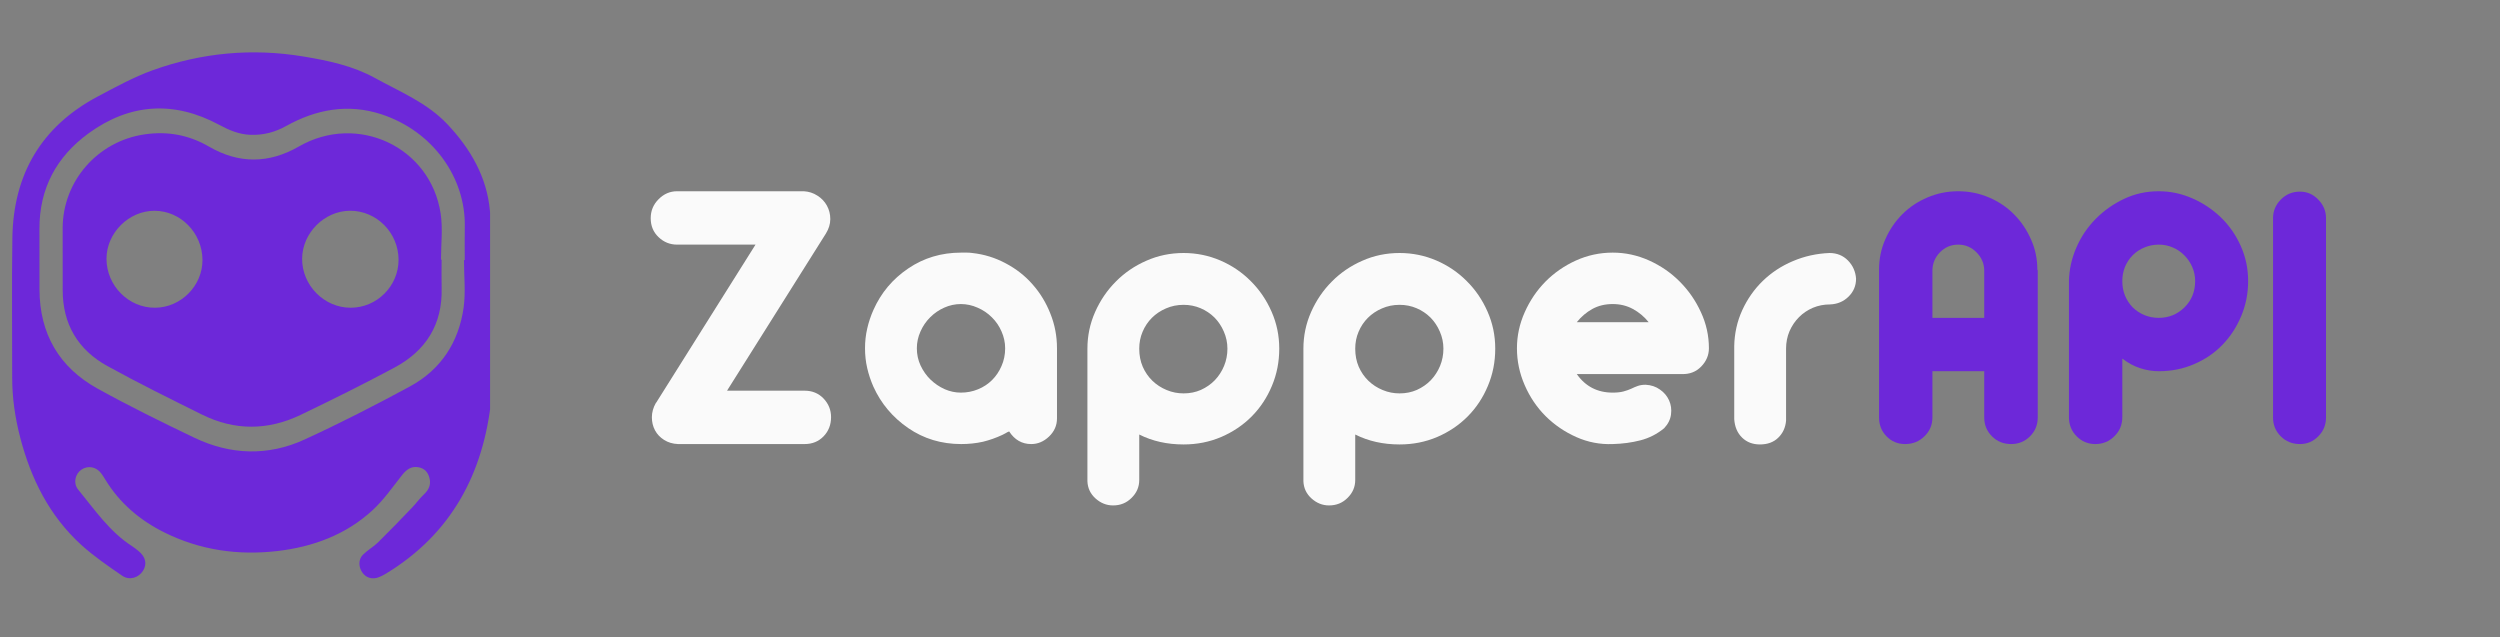 <svg xmlns="http://www.w3.org/2000/svg" xmlns:xlink="http://www.w3.org/1999/xlink" width="404" zoomAndPan="magnify" viewBox="0 0 303 77.25" height="103" preserveAspectRatio="xMidYMid meet" version="1.0"><rect x="0" y="0" width="303" height="77.25" fill="#808080" stroke="none"/><defs><g/><clipPath id="2bd434a402"><path d="M 1.457 6.297 L 59.395 6.297 L 59.395 70.176 L 1.457 70.176 Z M 1.457 6.297 " clip-rule="nonzero"/></clipPath></defs><g clip-path="url(#2bd434a402)"><path fill="#6d28d9" d="M 56.234 31.531 L 56.328 31.531 C 56.328 30.188 56.305 28.844 56.332 27.5 C 56.457 21.512 52.441 15.891 46.238 13.855 C 42.195 12.531 38.332 13.238 34.68 15.273 C 33.324 16.027 31.922 16.395 30.359 16.34 C 28.961 16.293 27.77 15.777 26.574 15.133 C 21.086 12.18 15.746 12.516 10.734 16.16 C 6.852 18.984 4.758 22.855 4.781 27.75 C 4.793 30.191 4.777 32.633 4.785 35.074 C 4.801 40.453 7.164 44.527 11.84 47.109 C 15.672 49.227 19.609 51.164 23.562 53.055 C 27.953 55.152 32.5 55.297 36.922 53.266 C 41.25 51.281 45.496 49.102 49.684 46.836 C 53.441 44.805 55.598 41.477 56.191 37.277 C 56.453 35.398 56.234 33.449 56.234 31.531 M 59.605 38.363 C 59.605 41.707 59.898 45.082 59.547 48.391 C 58.602 57.363 54.727 64.695 46.797 69.512 C 46.52 69.684 46.223 69.836 45.918 69.957 C 45.145 70.262 44.402 70.051 43.941 69.426 C 43.445 68.75 43.406 67.82 43.988 67.234 C 44.543 66.676 45.262 66.281 45.824 65.73 C 47.227 64.352 48.59 62.934 49.949 61.516 C 50.441 61.004 50.852 60.41 51.371 59.93 C 51.996 59.348 52.27 58.699 52.035 57.871 C 51.852 57.215 51.441 56.77 50.746 56.637 C 49.848 56.465 49.266 56.906 48.727 57.586 C 47.578 59.039 46.504 60.598 45.148 61.844 C 41.914 64.816 37.934 66.281 33.625 66.785 C 28.875 67.34 24.273 66.688 19.941 64.543 C 16.953 63.059 14.496 60.98 12.75 58.105 C 12.594 57.848 12.434 57.594 12.25 57.352 C 11.656 56.562 10.637 56.387 9.855 56.93 C 9.098 57.453 8.852 58.586 9.469 59.332 C 11.48 61.777 13.273 64.441 16.012 66.199 C 16.285 66.375 16.543 66.586 16.797 66.793 C 17.656 67.496 17.848 68.355 17.336 69.176 C 16.805 70.023 15.695 70.383 14.82 69.785 C 13.109 68.609 11.375 67.426 9.844 66.035 C 5.996 62.531 3.762 58.055 2.461 53.074 C 1.832 50.676 1.477 48.242 1.477 45.758 C 1.484 40.109 1.414 34.457 1.5 28.809 C 1.625 21.113 5.016 15.312 11.875 11.68 C 14.043 10.531 16.219 9.336 18.52 8.508 C 24.449 6.383 30.562 5.812 36.809 6.852 C 39.793 7.348 42.77 7.98 45.422 9.441 C 48.465 11.121 51.742 12.43 54.227 15.059 C 57.047 18.051 59.016 21.473 59.379 25.551 C 59.727 29.473 59.629 33.434 59.727 37.375 C 59.734 37.703 59.727 38.035 59.727 38.363 Z M 59.605 38.363 " fill-opacity="1" fill-rule="nonzero"/></g><path fill="#6d28d9" d="M 24.539 31.488 C 24.52 28.238 21.902 25.555 18.738 25.547 C 15.609 25.535 12.902 28.242 12.906 31.371 C 12.918 34.637 15.598 37.332 18.812 37.297 C 21.949 37.266 24.562 34.617 24.539 31.488 M 48.305 31.48 C 48.297 28.199 45.633 25.52 42.406 25.543 C 39.309 25.566 36.645 28.238 36.617 31.34 C 36.594 34.574 39.285 37.301 42.496 37.297 C 45.688 37.297 48.312 34.664 48.305 31.48 M 53.523 31.465 C 53.523 32.617 53.496 33.77 53.527 34.918 C 53.641 39.32 51.617 42.508 47.832 44.539 C 44.09 46.547 40.281 48.434 36.457 50.273 C 32.488 52.184 28.453 52.219 24.484 50.25 C 20.633 48.34 16.77 46.438 13.008 44.359 C 9.441 42.391 7.59 39.277 7.598 35.137 C 7.602 32.641 7.59 30.145 7.594 27.652 C 7.605 21.949 11.824 17.129 17.492 16.289 C 20.285 15.875 22.883 16.348 25.324 17.766 C 28.961 19.879 32.598 19.84 36.234 17.75 C 43.336 13.664 52.184 17.809 53.406 25.879 C 53.684 27.699 53.449 29.602 53.449 31.465 C 53.473 31.465 53.496 31.465 53.523 31.465 " fill-opacity="1" fill-rule="nonzero"/><g fill="#fafafa" fill-opacity="1"><g transform="translate(76.991, 53.82)"><g><path d="M 20.531 -6.469 C 21.457 -6.469 22.223 -6.148 22.828 -5.516 C 23.43 -4.879 23.734 -4.129 23.734 -3.266 C 23.734 -2.336 23.43 -1.562 22.828 -0.938 C 22.223 -0.312 21.457 0 20.531 0 L 5.172 0 C 4.535 -0.031 3.977 -0.195 3.5 -0.5 C 3.02 -0.801 2.648 -1.191 2.391 -1.672 C 2.141 -2.148 2.016 -2.676 2.016 -3.25 C 2.016 -3.832 2.176 -4.41 2.5 -4.984 L 2.547 -5.031 L 14.578 -24.172 L 5.078 -24.172 C 4.211 -24.172 3.461 -24.473 2.828 -25.078 C 2.191 -25.68 1.875 -26.445 1.875 -27.375 C 1.875 -28.27 2.191 -29.035 2.828 -29.672 C 3.461 -30.316 4.211 -30.641 5.078 -30.641 L 20.422 -30.641 C 21.035 -30.609 21.586 -30.43 22.078 -30.109 C 22.578 -29.797 22.961 -29.391 23.234 -28.891 C 23.504 -28.398 23.641 -27.859 23.641 -27.266 C 23.641 -26.672 23.461 -26.086 23.109 -25.516 L 11.125 -6.469 Z M 20.531 -6.469 "/></g></g></g><g fill="#fafafa" fill-opacity="1"><g transform="translate(103.841, 53.82)"><g><path d="M 14 -23.156 C 15.438 -23 16.785 -22.582 18.047 -21.906 C 19.316 -21.238 20.406 -20.383 21.312 -19.344 C 22.227 -18.312 22.945 -17.129 23.469 -15.797 C 24 -14.473 24.266 -13.078 24.266 -11.609 L 24.266 -3.109 C 24.266 -2.254 23.941 -1.52 23.297 -0.906 C 22.66 -0.301 21.941 0 21.141 0 C 20.023 0 19.133 -0.508 18.469 -1.531 C 18.301 -1.469 18.156 -1.395 18.031 -1.312 C 17.906 -1.238 17.773 -1.172 17.641 -1.109 C 16.879 -0.754 16.098 -0.477 15.297 -0.281 C 14.461 -0.094 13.582 0 12.656 0 C 10.258 0 8.117 -0.645 6.234 -1.938 C 4.348 -3.238 2.941 -4.91 2.016 -6.953 C 1.691 -7.691 1.441 -8.441 1.266 -9.203 C 1.086 -9.973 1 -10.773 1 -11.609 C 1 -12.43 1.086 -13.227 1.266 -14 C 1.441 -14.77 1.691 -15.52 2.016 -16.25 C 2.941 -18.332 4.348 -20.008 6.234 -21.281 C 8.117 -22.562 10.258 -23.203 12.656 -23.203 C 12.914 -23.203 13.148 -23.203 13.359 -23.203 C 13.566 -23.203 13.781 -23.188 14 -23.156 Z M 12.609 -6.234 C 13.348 -6.234 14.047 -6.367 14.703 -6.641 C 15.359 -6.91 15.926 -7.285 16.406 -7.766 C 16.883 -8.242 17.266 -8.812 17.547 -9.469 C 17.836 -10.125 17.984 -10.836 17.984 -11.609 C 17.984 -12.305 17.836 -12.984 17.547 -13.641 C 17.266 -14.297 16.875 -14.867 16.375 -15.359 C 15.875 -15.859 15.297 -16.25 14.641 -16.531 C 13.992 -16.82 13.316 -16.969 12.609 -16.969 C 11.91 -16.969 11.238 -16.82 10.594 -16.531 C 9.957 -16.25 9.391 -15.859 8.891 -15.359 C 8.398 -14.867 8.008 -14.297 7.719 -13.641 C 7.426 -12.984 7.281 -12.305 7.281 -11.609 C 7.281 -10.867 7.43 -10.172 7.734 -9.516 C 8.047 -8.859 8.445 -8.289 8.938 -7.812 C 9.438 -7.332 10.004 -6.945 10.641 -6.656 C 11.285 -6.375 11.941 -6.234 12.609 -6.234 Z M 12.609 -6.234 "/></g></g></g><g fill="#fafafa" fill-opacity="1"><g transform="translate(130.498, 53.82)"><g><path d="M 12.953 -23.156 C 14.516 -23.156 16 -22.852 17.406 -22.25 C 18.812 -21.645 20.039 -20.812 21.094 -19.75 C 22.156 -18.695 22.992 -17.469 23.609 -16.062 C 24.234 -14.656 24.547 -13.156 24.547 -11.562 C 24.547 -9.957 24.25 -8.453 23.656 -7.047 C 23.07 -5.641 22.258 -4.41 21.219 -3.359 C 20.176 -2.305 18.941 -1.473 17.516 -0.859 C 16.098 -0.254 14.578 0.047 12.953 0.047 C 10.961 0.047 9.172 -0.352 7.578 -1.156 L 7.578 4.359 C 7.578 5.191 7.27 5.91 6.656 6.516 C 6.051 7.129 5.301 7.438 4.406 7.438 C 3.613 7.438 2.906 7.156 2.281 6.594 C 1.656 6.031 1.328 5.332 1.297 4.5 L 1.297 -11.562 C 1.297 -13.125 1.609 -14.609 2.234 -16.016 C 2.859 -17.422 3.695 -18.648 4.75 -19.703 C 5.801 -20.766 7.031 -21.602 8.438 -22.219 C 9.844 -22.844 11.348 -23.156 12.953 -23.156 Z M 7.578 -11.562 C 7.578 -10.758 7.719 -10.031 8 -9.375 C 8.289 -8.719 8.68 -8.148 9.172 -7.672 C 9.672 -7.191 10.25 -6.816 10.906 -6.547 C 11.562 -6.273 12.242 -6.141 12.953 -6.141 C 13.711 -6.141 14.41 -6.281 15.047 -6.562 C 15.691 -6.852 16.254 -7.242 16.734 -7.734 C 17.211 -8.234 17.586 -8.812 17.859 -9.469 C 18.129 -10.125 18.266 -10.82 18.266 -11.562 C 18.266 -12.289 18.117 -12.984 17.828 -13.641 C 17.547 -14.297 17.164 -14.863 16.688 -15.344 C 16.207 -15.82 15.645 -16.195 15 -16.469 C 14.363 -16.738 13.68 -16.875 12.953 -16.875 C 12.18 -16.875 11.469 -16.727 10.812 -16.438 C 10.156 -16.156 9.586 -15.773 9.109 -15.297 C 8.629 -14.816 8.254 -14.254 7.984 -13.609 C 7.711 -12.973 7.578 -12.289 7.578 -11.562 Z M 7.578 -11.562 "/></g></g></g><g fill="#fafafa" fill-opacity="1"><g transform="translate(156.676, 53.82)"><g><path d="M 12.953 -23.156 C 14.516 -23.156 16 -22.852 17.406 -22.25 C 18.812 -21.645 20.039 -20.812 21.094 -19.75 C 22.156 -18.695 22.992 -17.469 23.609 -16.062 C 24.234 -14.656 24.547 -13.156 24.547 -11.562 C 24.547 -9.957 24.25 -8.453 23.656 -7.047 C 23.07 -5.641 22.258 -4.41 21.219 -3.359 C 20.176 -2.305 18.941 -1.473 17.516 -0.859 C 16.098 -0.254 14.578 0.047 12.953 0.047 C 10.961 0.047 9.172 -0.352 7.578 -1.156 L 7.578 4.359 C 7.578 5.191 7.27 5.91 6.656 6.516 C 6.051 7.129 5.301 7.438 4.406 7.438 C 3.613 7.438 2.906 7.156 2.281 6.594 C 1.656 6.031 1.328 5.332 1.297 4.5 L 1.297 -11.562 C 1.297 -13.125 1.609 -14.609 2.234 -16.016 C 2.859 -17.422 3.695 -18.648 4.75 -19.703 C 5.801 -20.766 7.031 -21.602 8.438 -22.219 C 9.844 -22.844 11.348 -23.156 12.953 -23.156 Z M 7.578 -11.562 C 7.578 -10.758 7.719 -10.031 8 -9.375 C 8.289 -8.719 8.68 -8.148 9.172 -7.672 C 9.672 -7.191 10.25 -6.816 10.906 -6.547 C 11.562 -6.273 12.242 -6.141 12.953 -6.141 C 13.711 -6.141 14.41 -6.281 15.047 -6.562 C 15.691 -6.852 16.254 -7.242 16.734 -7.734 C 17.211 -8.234 17.586 -8.812 17.859 -9.469 C 18.129 -10.125 18.266 -10.82 18.266 -11.562 C 18.266 -12.289 18.117 -12.984 17.828 -13.641 C 17.547 -14.297 17.164 -14.863 16.688 -15.344 C 16.207 -15.82 15.645 -16.195 15 -16.469 C 14.363 -16.738 13.68 -16.875 12.953 -16.875 C 12.18 -16.875 11.469 -16.727 10.812 -16.438 C 10.156 -16.156 9.586 -15.773 9.109 -15.297 C 8.629 -14.816 8.254 -14.254 7.984 -13.609 C 7.711 -12.973 7.578 -12.289 7.578 -11.562 Z M 7.578 -11.562 "/></g></g></g><g fill="#fafafa" fill-opacity="1"><g transform="translate(182.854, 53.82)"><g><path d="M 12.609 -23.203 C 14.141 -23.203 15.609 -22.883 17.016 -22.25 C 18.43 -21.613 19.672 -20.758 20.734 -19.688 C 21.805 -18.613 22.66 -17.379 23.297 -15.984 C 23.941 -14.598 24.266 -13.141 24.266 -11.609 C 24.266 -10.773 23.953 -10.035 23.328 -9.391 C 22.703 -8.754 21.926 -8.453 21 -8.484 L 8.25 -8.484 C 9.301 -6.984 10.754 -6.234 12.609 -6.234 C 13.117 -6.234 13.551 -6.281 13.906 -6.375 C 14.258 -6.469 14.57 -6.578 14.844 -6.703 C 15.113 -6.836 15.383 -6.953 15.656 -7.047 C 15.926 -7.141 16.238 -7.188 16.594 -7.188 C 17.258 -7.156 17.836 -6.961 18.328 -6.609 C 18.828 -6.266 19.195 -5.828 19.438 -5.297 C 19.676 -4.766 19.754 -4.195 19.672 -3.594 C 19.598 -2.988 19.32 -2.43 18.844 -1.922 C 17.977 -1.211 17.02 -0.723 15.969 -0.453 C 14.914 -0.18 13.797 -0.031 12.609 0 C 11.078 0.062 9.609 -0.219 8.203 -0.844 C 6.797 -1.469 5.555 -2.312 4.484 -3.375 C 3.41 -4.445 2.562 -5.703 1.938 -7.141 C 1.312 -8.578 1 -10.066 1 -11.609 C 1 -13.109 1.312 -14.562 1.938 -15.969 C 2.562 -17.375 3.398 -18.613 4.453 -19.688 C 5.516 -20.758 6.75 -21.613 8.156 -22.25 C 9.562 -22.883 11.047 -23.203 12.609 -23.203 Z M 16.969 -14.766 C 16.426 -15.441 15.785 -15.977 15.047 -16.375 C 14.316 -16.77 13.504 -16.969 12.609 -16.969 C 11.68 -16.969 10.859 -16.77 10.141 -16.375 C 9.422 -15.977 8.789 -15.441 8.25 -14.766 Z M 16.969 -14.766 "/></g></g></g><g fill="#fafafa" fill-opacity="1"><g transform="translate(209.08, 53.82)"><g><path d="M 4.219 0.047 C 3.352 0.047 2.633 -0.227 2.062 -0.781 C 1.488 -1.344 1.172 -2.086 1.109 -3.016 L 1.109 -11.891 C 1.141 -13.422 1.461 -14.863 2.078 -16.219 C 2.703 -17.582 3.535 -18.77 4.578 -19.781 C 5.617 -20.789 6.832 -21.586 8.219 -22.172 C 9.613 -22.766 11.094 -23.094 12.656 -23.156 C 13.551 -23.156 14.297 -22.852 14.891 -22.25 C 15.484 -21.645 15.812 -20.91 15.875 -20.047 C 15.875 -19.18 15.566 -18.453 14.953 -17.859 C 14.348 -17.266 13.598 -16.953 12.703 -16.922 C 11.973 -16.922 11.285 -16.785 10.641 -16.516 C 10.004 -16.242 9.445 -15.867 8.969 -15.391 C 8.488 -14.91 8.102 -14.344 7.812 -13.688 C 7.531 -13.031 7.391 -12.32 7.391 -11.562 L 7.391 -2.828 C 7.316 -1.992 7 -1.305 6.438 -0.766 C 5.883 -0.223 5.145 0.047 4.219 0.047 Z M 4.219 0.047 "/></g></g></g><g fill="#6d28d9" fill-opacity="1"><g transform="translate(226.396, 53.82)"><g><path d="M 20.531 -21.141 C 20.531 -21.141 20.547 -21.109 20.578 -21.047 L 20.578 -3.219 C 20.578 -2.32 20.266 -1.562 19.641 -0.938 C 19.016 -0.312 18.254 0 17.359 0 C 16.43 0 15.656 -0.312 15.031 -0.938 C 14.406 -1.562 14.094 -2.32 14.094 -3.219 L 14.094 -8.828 L 7.812 -8.828 L 7.812 -3.219 C 7.812 -2.32 7.488 -1.562 6.844 -0.938 C 6.207 -0.312 5.426 0 4.5 0 C 3.613 0 2.863 -0.312 2.25 -0.938 C 1.645 -1.562 1.344 -2.32 1.344 -3.219 L 1.344 -21.141 C 1.344 -22.453 1.598 -23.68 2.109 -24.828 C 2.617 -25.984 3.305 -26.992 4.172 -27.859 C 5.035 -28.723 6.051 -29.398 7.219 -29.891 C 8.383 -30.391 9.625 -30.641 10.938 -30.641 C 12.25 -30.641 13.488 -30.391 14.656 -29.891 C 15.82 -29.398 16.832 -28.723 17.688 -27.859 C 18.551 -26.992 19.238 -25.984 19.75 -24.828 C 20.27 -23.68 20.531 -22.453 20.531 -21.141 Z M 14.094 -21 C 14.094 -21.863 13.781 -22.609 13.156 -23.234 C 12.539 -23.859 11.801 -24.172 10.938 -24.172 C 10.07 -24.172 9.332 -23.859 8.719 -23.234 C 8.113 -22.609 7.812 -21.863 7.812 -21 L 7.812 -15.297 L 14.094 -15.297 Z M 14.094 -21 "/></g></g></g><g fill="#6d28d9" fill-opacity="1"><g transform="translate(249.458, 53.82)"><g><path d="M 12.188 -30.641 C 13.594 -30.641 14.945 -30.352 16.25 -29.781 C 17.562 -29.207 18.723 -28.43 19.734 -27.453 C 20.742 -26.473 21.539 -25.32 22.125 -24 C 22.719 -22.676 23.016 -21.258 23.016 -19.75 C 23.016 -18.25 22.734 -16.832 22.172 -15.5 C 21.617 -14.176 20.863 -13.02 19.906 -12.031 C 18.945 -11.039 17.801 -10.258 16.469 -9.688 C 15.145 -9.113 13.719 -8.828 12.188 -8.828 C 11.445 -8.828 10.703 -8.945 9.953 -9.188 C 9.203 -9.426 8.473 -9.816 7.766 -10.359 L 7.766 -3.266 C 7.766 -2.336 7.441 -1.562 6.797 -0.938 C 6.16 -0.312 5.395 0 4.5 0 C 3.613 0 2.859 -0.312 2.234 -0.938 C 1.609 -1.562 1.297 -2.336 1.297 -3.266 L 1.297 -19.75 C 1.328 -21.156 1.629 -22.516 2.203 -23.828 C 2.773 -25.141 3.555 -26.297 4.547 -27.297 C 5.547 -28.305 6.691 -29.113 7.984 -29.719 C 9.273 -30.332 10.676 -30.641 12.188 -30.641 Z M 12.188 -15.297 C 13.395 -15.297 14.43 -15.719 15.297 -16.562 C 16.16 -17.414 16.594 -18.477 16.594 -19.75 C 16.594 -20.363 16.473 -20.941 16.234 -21.484 C 15.992 -22.023 15.672 -22.492 15.266 -22.891 C 14.867 -23.297 14.406 -23.609 13.875 -23.828 C 13.352 -24.055 12.789 -24.172 12.188 -24.172 C 11.57 -24.172 10.992 -24.055 10.453 -23.828 C 9.91 -23.609 9.438 -23.297 9.031 -22.891 C 8.633 -22.492 8.32 -22.023 8.094 -21.484 C 7.875 -20.941 7.766 -20.363 7.766 -19.75 C 7.766 -19.113 7.875 -18.523 8.094 -17.984 C 8.32 -17.441 8.633 -16.969 9.031 -16.562 C 9.438 -16.164 9.91 -15.852 10.453 -15.625 C 10.992 -15.406 11.57 -15.297 12.188 -15.297 Z M 12.188 -15.297 "/></g></g></g><g fill="#6d28d9" fill-opacity="1"><g transform="translate(274.054, 53.82)"><g><path d="M 4.703 -30.594 C 5.566 -30.594 6.305 -30.27 6.922 -29.625 C 7.547 -28.988 7.859 -28.238 7.859 -27.375 L 7.859 -3.219 C 7.859 -2.32 7.547 -1.562 6.922 -0.938 C 6.305 -0.312 5.566 0 4.703 0 C 3.773 0 3 -0.312 2.375 -0.938 C 1.75 -1.562 1.438 -2.32 1.438 -3.219 L 1.438 -27.375 C 1.438 -28.238 1.75 -28.988 2.375 -29.625 C 3 -30.27 3.773 -30.594 4.703 -30.594 Z M 4.703 -30.594 "/></g></g></g></svg>